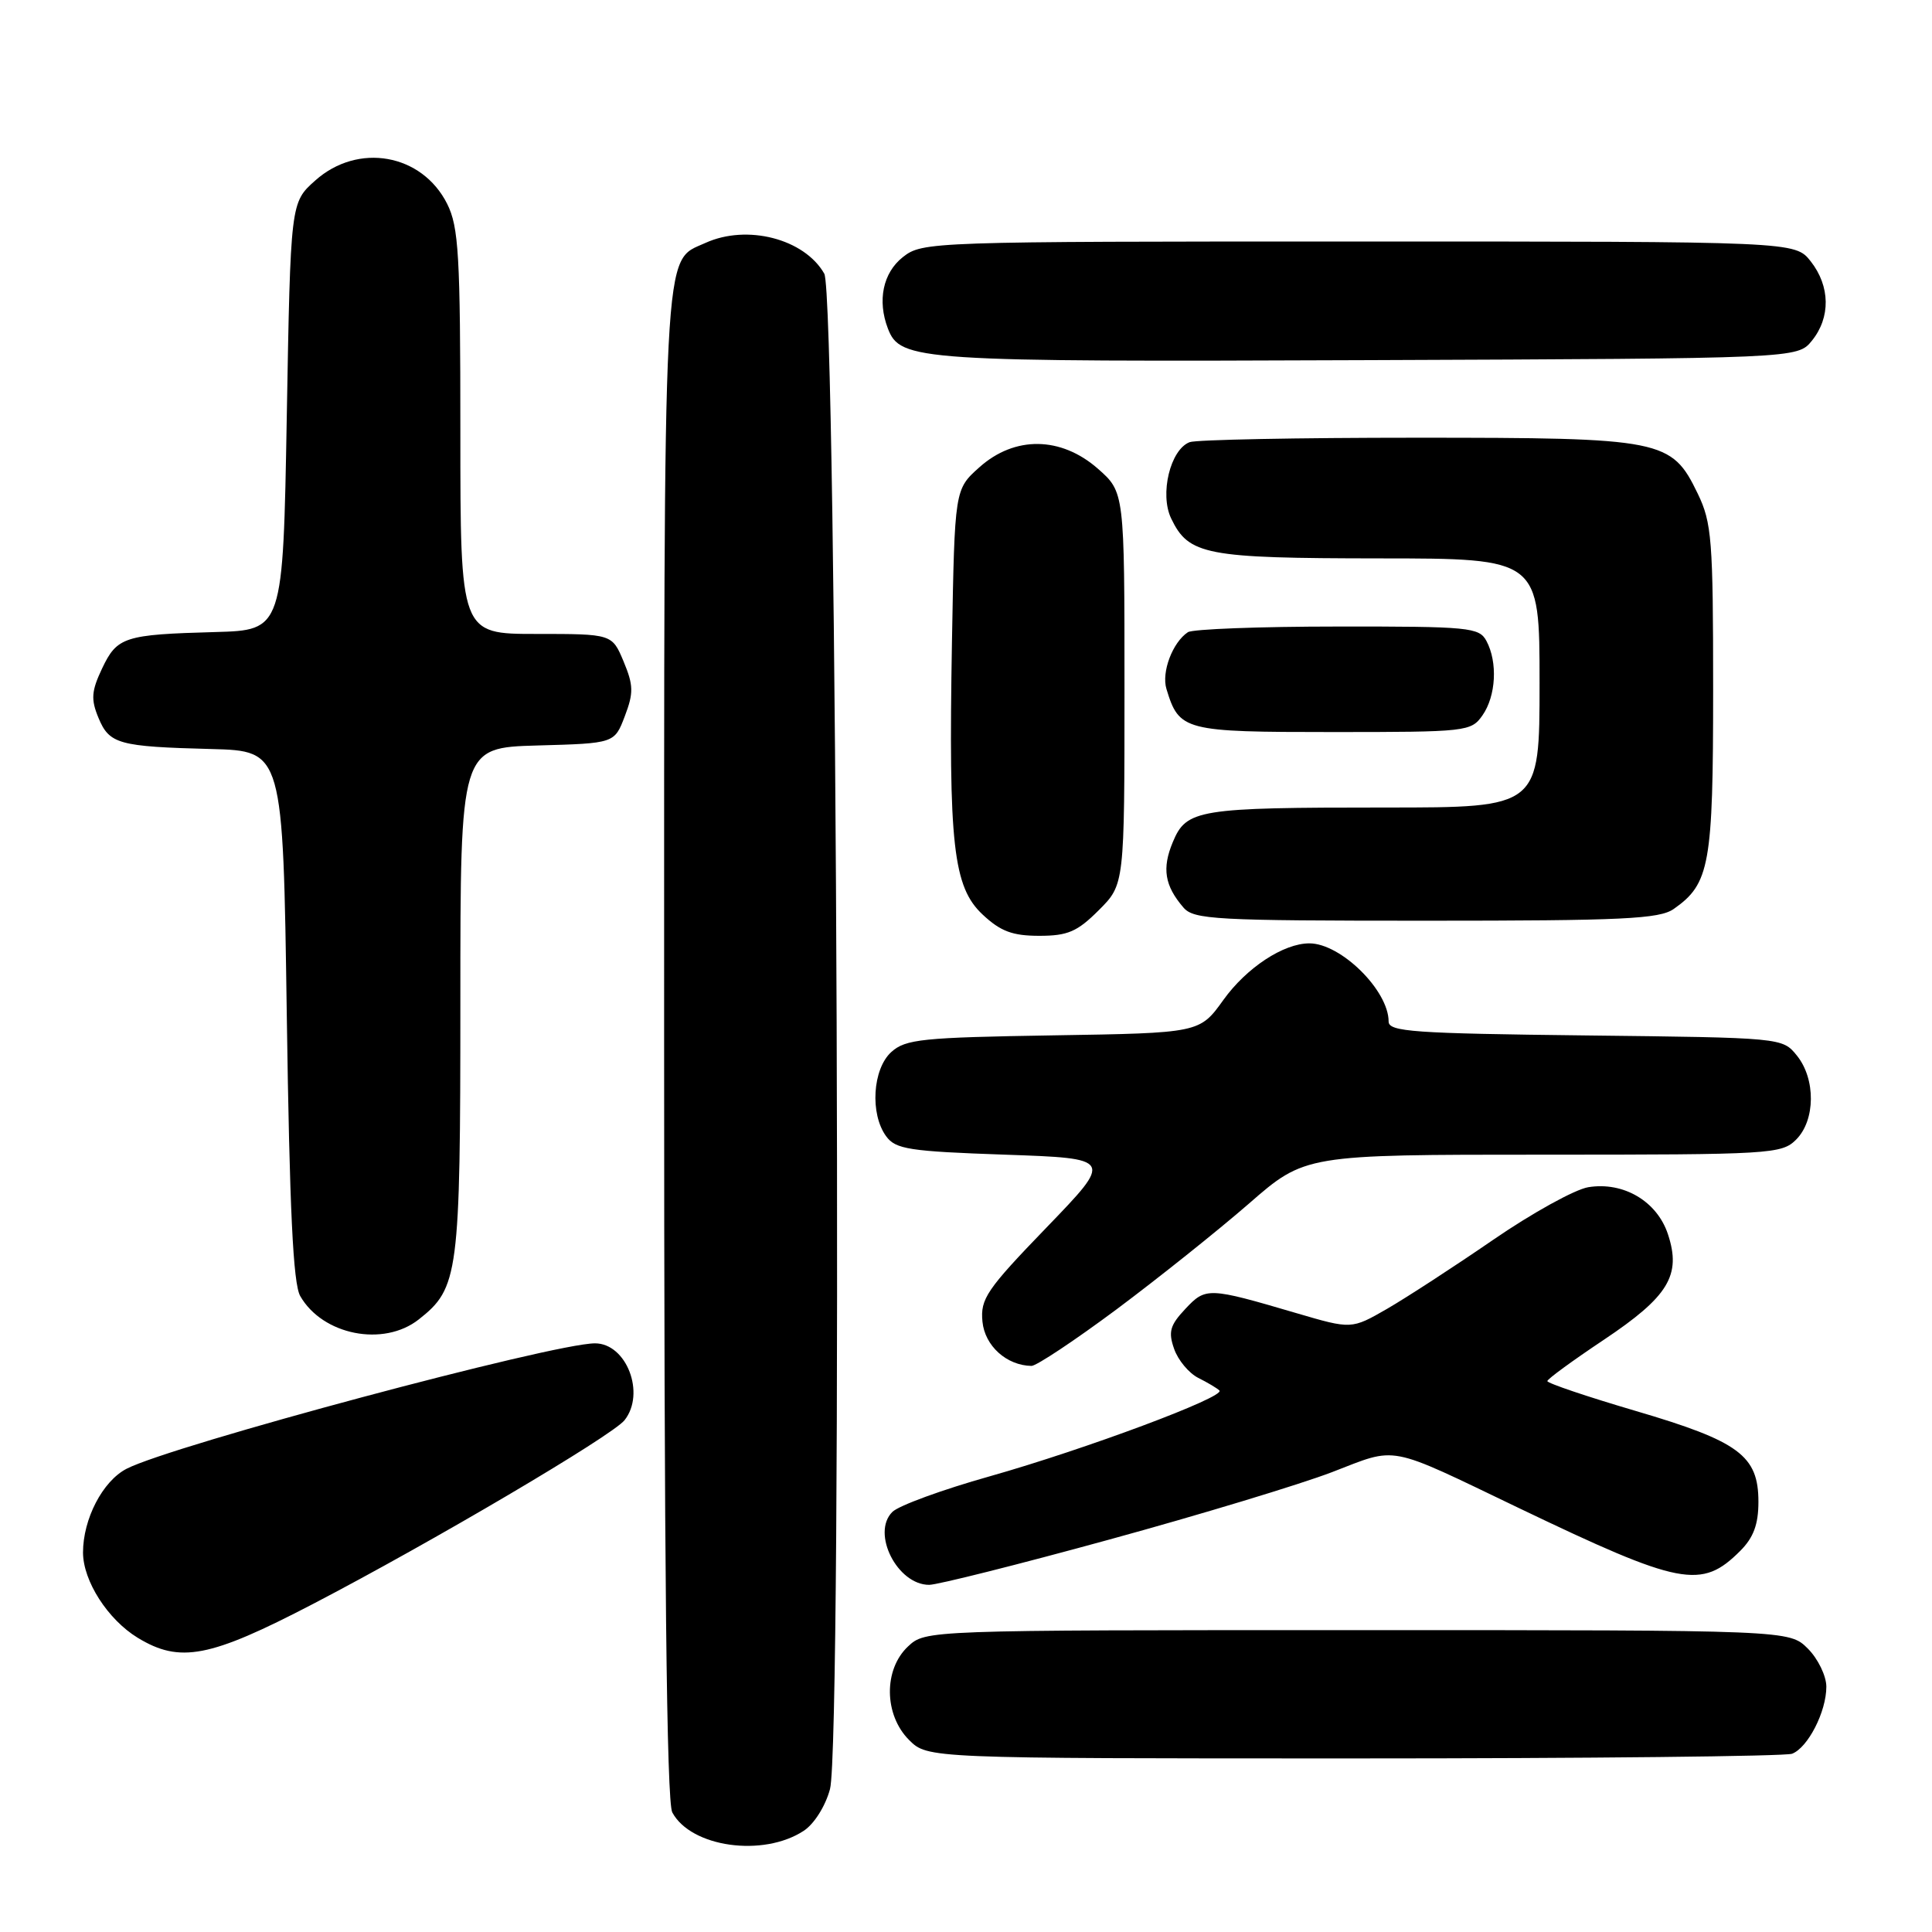 <?xml version="1.0" encoding="UTF-8" standalone="no"?>
<!DOCTYPE svg PUBLIC "-//W3C//DTD SVG 1.1//EN" "http://www.w3.org/Graphics/SVG/1.1/DTD/svg11.dtd" >
<svg xmlns="http://www.w3.org/2000/svg" xmlns:xlink="http://www.w3.org/1999/xlink" version="1.1" viewBox="0 0 256 256">
 <g >
 <path fill="currentColor"
d=" M 106.50 242.59 C 107.88 241.69 109.38 239.31 109.98 237.06 C 111.64 230.89 110.92 39.23 109.22 36.26 C 106.58 31.64 98.99 29.68 93.47 32.19 C 87.77 34.79 88.00 30.30 88.00 138.52 C 88.00 207.86 88.33 238.74 89.08 240.15 C 91.55 244.77 101.12 246.12 106.50 242.59 Z  M 237.46 232.38 C 239.56 231.57 242.00 226.81 242.00 223.50 C 242.00 222.08 240.90 219.80 239.55 218.45 C 237.09 216.00 237.09 216.00 179.86 216.00 C 122.63 216.00 122.63 216.00 120.31 218.17 C 117.06 221.23 117.13 227.22 120.45 230.55 C 122.91 233.00 122.91 233.00 179.37 233.00 C 210.43 233.00 236.56 232.72 237.46 232.38 Z  M 41.44 212.55 C 57.18 204.36 81.12 190.24 82.75 188.19 C 85.57 184.64 83.02 178.00 78.84 178.00 C 73.26 178.00 22.77 191.52 16.77 194.62 C 13.60 196.26 11.00 201.27 11.00 205.72 C 11.01 209.49 14.28 214.59 18.24 217.01 C 23.84 220.42 27.78 219.66 41.44 212.55 Z  M 146.95 204.01 C 158.97 200.72 172.26 196.69 176.49 195.07 C 185.30 191.68 183.57 191.34 201.27 199.83 C 222.74 210.12 225.45 210.64 230.59 205.50 C 232.35 203.74 233.00 201.99 233.00 199.00 C 233.00 192.88 230.45 190.99 216.75 186.96 C 210.29 185.06 205.02 183.28 205.03 183.00 C 205.05 182.72 208.41 180.27 212.50 177.54 C 221.09 171.80 222.81 168.98 221.01 163.54 C 219.57 159.18 215.13 156.55 210.46 157.31 C 208.69 157.60 203.02 160.73 197.87 164.27 C 192.72 167.81 186.38 171.93 183.79 173.43 C 179.08 176.14 179.08 176.14 171.79 174.00 C 160.09 170.56 159.77 170.55 157.06 173.44 C 155.03 175.60 154.78 176.48 155.58 178.74 C 156.10 180.24 157.55 181.96 158.78 182.58 C 160.02 183.20 161.28 183.95 161.58 184.25 C 162.42 185.09 143.83 192.03 131.11 195.63 C 124.85 197.39 119.06 199.51 118.24 200.34 C 115.43 203.14 118.89 210.00 123.12 210.00 C 124.21 210.00 134.93 207.31 146.95 204.01 Z  M 147.93 173.51 C 153.46 169.38 161.35 163.08 165.46 159.51 C 172.92 153.00 172.92 153.00 204.46 153.00 C 234.67 153.00 236.08 152.92 238.00 151.00 C 240.56 148.44 240.61 142.97 238.09 139.86 C 236.18 137.50 236.14 137.50 210.09 137.20 C 187.33 136.94 184.00 136.71 184.00 135.36 C 184.00 131.24 177.67 125.00 173.50 125.00 C 170.07 125.00 165.18 128.22 162.11 132.49 C 158.96 136.88 158.96 136.88 139.58 137.19 C 122.19 137.47 119.99 137.69 118.10 139.40 C 115.62 141.65 115.25 147.60 117.42 150.56 C 118.67 152.28 120.47 152.56 133.17 153.00 C 147.50 153.50 147.50 153.50 138.68 162.64 C 130.72 170.88 129.89 172.11 130.18 175.12 C 130.49 178.33 133.38 180.94 136.68 180.99 C 137.33 180.99 142.39 177.63 147.93 173.51 Z  M 55.49 174.83 C 60.77 170.67 61.00 168.94 61.00 132.57 C 61.00 99.07 61.00 99.07 71.21 98.78 C 81.42 98.50 81.42 98.50 82.79 94.90 C 83.97 91.80 83.94 90.80 82.63 87.65 C 81.10 84.00 81.10 84.00 71.05 84.00 C 61.00 84.00 61.00 84.00 61.00 57.25 C 61.00 33.78 60.78 30.07 59.25 27.01 C 55.91 20.36 47.43 18.86 41.77 23.92 C 38.50 26.83 38.50 26.83 38.00 55.17 C 37.50 83.50 37.50 83.50 28.50 83.75 C 16.46 84.08 15.52 84.39 13.53 88.57 C 12.11 91.57 12.03 92.66 13.04 95.10 C 14.49 98.60 15.69 98.93 28.00 99.25 C 37.50 99.50 37.50 99.50 38.00 134.50 C 38.37 160.25 38.84 170.09 39.78 171.73 C 42.74 176.91 50.82 178.51 55.49 174.83 Z  M 145.60 120.60 C 149.00 117.20 149.00 117.20 149.00 91.20 C 149.00 65.21 149.00 65.21 145.47 62.10 C 140.57 57.81 134.45 57.73 129.77 61.92 C 126.50 64.84 126.50 64.84 126.14 85.02 C 125.67 111.94 126.30 117.54 130.21 121.19 C 132.58 123.41 134.16 124.00 137.71 124.00 C 141.48 124.00 142.74 123.46 145.60 120.60 Z  M 221.78 120.44 C 226.55 117.10 227.00 114.60 227.00 91.37 C 227.00 71.52 226.82 69.26 224.96 65.41 C 221.48 58.22 220.37 58.00 187.68 58.00 C 172.00 58.00 158.47 58.26 157.63 58.59 C 155.07 59.57 153.64 65.47 155.18 68.69 C 157.51 73.55 159.72 73.97 182.75 73.99 C 204.00 74.00 204.00 74.00 204.00 90.50 C 204.00 107.00 204.00 107.00 183.62 107.00 C 158.70 107.00 157.21 107.24 155.40 111.59 C 153.95 115.06 154.32 117.36 156.81 120.25 C 158.18 121.85 161.01 122.00 188.93 122.00 C 215.06 122.00 219.88 121.77 221.78 120.44 Z  M 196.44 94.78 C 198.23 92.22 198.47 87.75 196.96 84.93 C 196.00 83.13 194.70 83.00 177.21 83.02 C 166.92 83.02 158.00 83.36 157.40 83.77 C 155.37 85.12 153.88 89.06 154.56 91.29 C 156.25 96.84 156.86 97.00 176.60 97.00 C 194.36 97.00 194.93 96.94 196.44 94.78 Z  M 240.09 45.14 C 242.58 42.06 242.52 37.93 239.93 34.63 C 237.85 32.00 237.85 32.00 180.06 32.00 C 123.11 32.00 122.23 32.03 119.63 34.07 C 117.00 36.15 116.23 39.82 117.65 43.53 C 119.29 47.81 121.54 47.96 181.34 47.72 C 238.18 47.50 238.18 47.50 240.09 45.14 Z "/>
</g>
</svg>